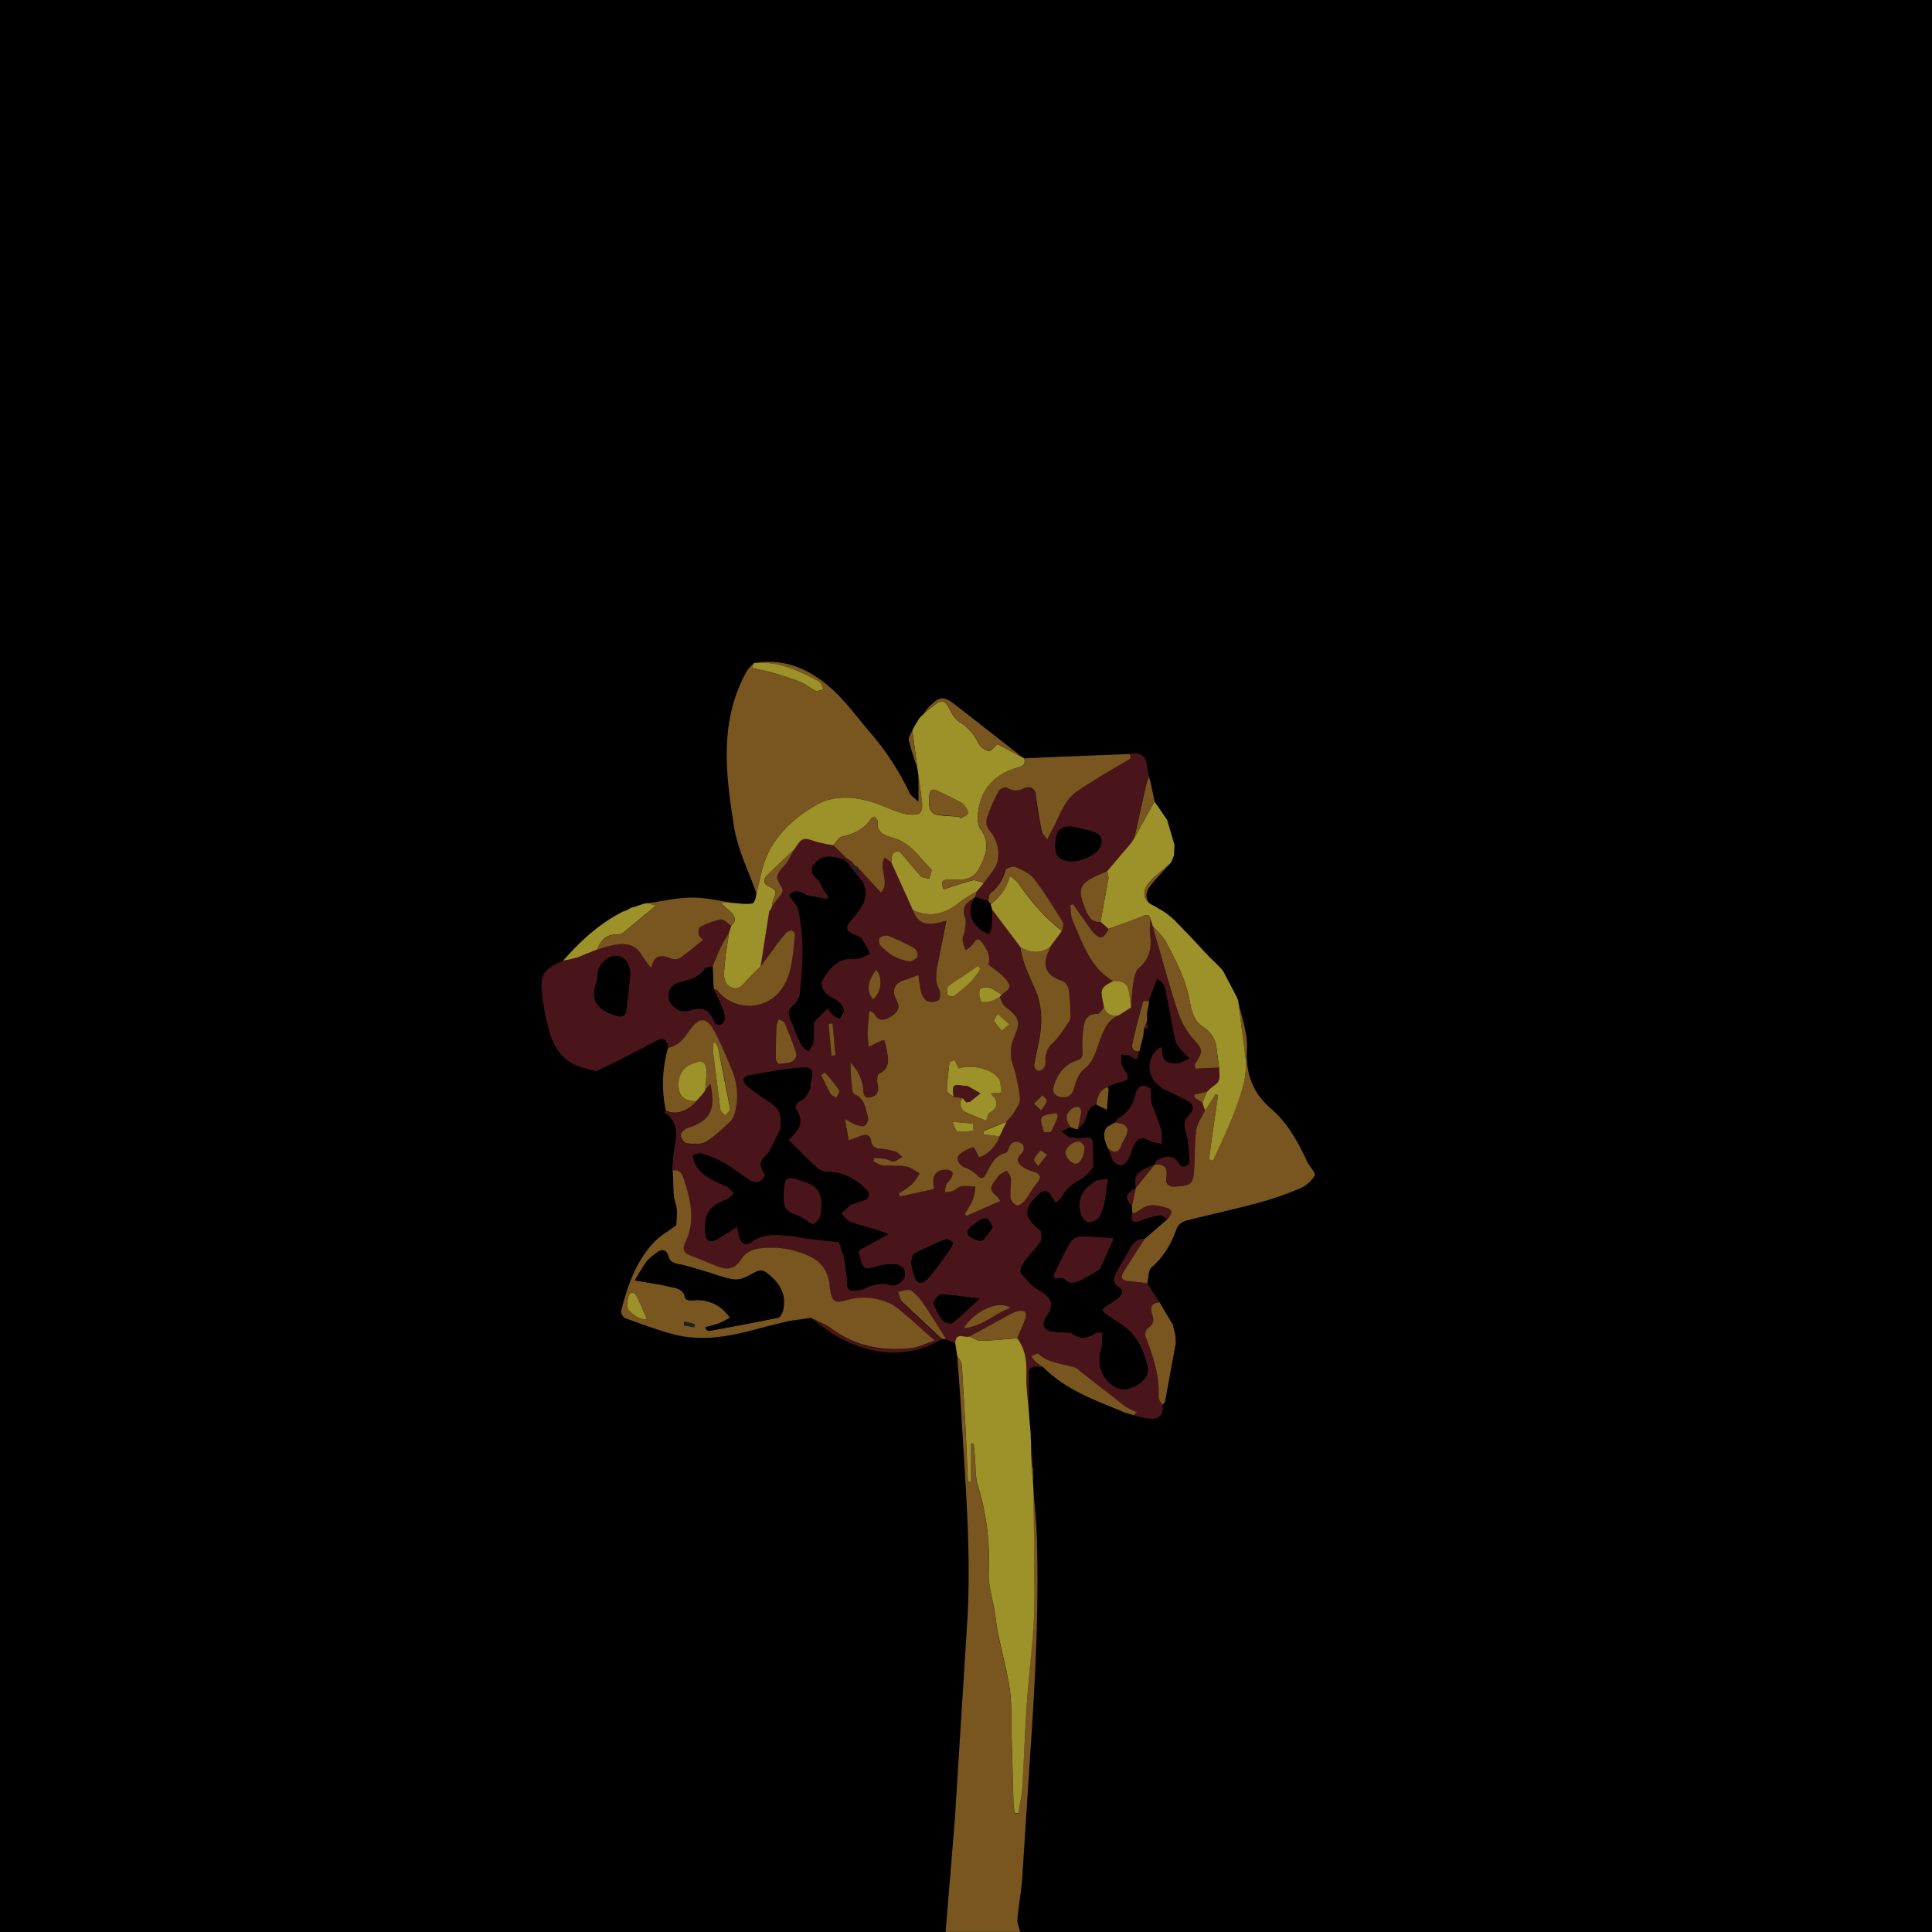 <svg xmlns="http://www.w3.org/2000/svg" viewBox="0 0 720 720" xmlns:v="https://vecta.io/nano"><style><![CDATA[.E{fill:#795520}.F{fill:#4a151a}.G{fill:#9d912a}.H{fill:#202328}]]></style><path d="M0 0h720v720H0z"/><path d="M385.15 555.47c.44 6 1.09 11.95 1.27 17.93.79 26.85-.67 53.62-2.49 80.39l-3 46.37c-.36 5-1.33 10-1.75 15-.13 1.56.63 3.2 1 4.8H352.4l3.41-41.44 4.77-76.1c1.32-25.09-.88-50.11-2.3-75.14-.42-7.34-1-14.66-1.59-22 .61 1.18 1.66 2.32 1.74 3.53l1.4 23.88.88 19.64h1.14v-14.16h1l.44 4.65c.34 3.68.06 7.55 1.15 11a94.33 94.33 0 0 1 4 32.15c-.19 5.62 1.87 11 2.52 16.66 1 8.9 3.91 17.57 5.25 26.45.92 6.07.6 12.33.78 18.51l.68 24.51a34.2 34.2 0 0 0 .49 3.62h1.37c.49-3.23 1.24-6.45 1.44-9.7l1.63-30.35 2.66-32c.42-7.14.2-14.33.16-21.5l-.27-26.7z" class="E"/><path d="M454.3 397.84l-8.93.43c-.1-1.17-.21-1.46-.12-1.61 3.36-5.48 3.07-5.22-1.15-10.12a30.14 30.14 0 0 1-5.34-10c-2.71-8.1-4.91-16.37-7.29-24.57l-1.9-6.94-.81-2.68a31.74 31.74 0 0 0-.18 5.75c.72 5-.12 9.2-4.19 12.69-1.22 1.05-1.66 3.28-1.95 5.05-.53 3.19-.67 6.45-1 9.67l-4.6 2.89c-3.38 1.37-4.95 4.15-6.26 7.37-1.72 4.24-2.82 9.6-6 12.12s-3.55 5.23-4.59 8.34c-.93 2.79-3.57 3.17-6.09 2.18a3.06 3.06 0 0 1-1.53-2.53c1.17-5 3.84-9 8.86-10.68 2-.69 2.31-1.51 2.13-3.5a40.1 40.1 0 0 1 .33-8.26c.35-3 1.2-5.7 5.23-5.6.82 0 1.67-1.56 2.5-2.4l-.39-2c-1-4.87-.71-5.48 3.92-7.85-8.72-5-11.35-14.21-15.15-22.54-.78-1.7-.61-3.85-.87-5.79l1.08-.35 5.22 7.47A27.07 27.07 0 0 0 407 347c3 3.34 4.06 3.18 6.13-.78l-3-2.61c-3.64.35-4.66-2.33-5.75-4.93-3-7.21-2.13-9.46 5-12.56l3.15-1.39 8.84-10.38.91-1.36.36-.62 4.26-19.18c.3-1.33.8-2.62 1.21-3.93l-.28-1.62c0-.2-.07-.4-.1-.6s-.07-.4-.1-.6c-.58-4.94-2.35-6.37-6.74-5.41.6 1.85.39 1.7-1.9 3-6 3.48-11.91 7-17.64 10.86-5.07 3.39-6.55 9.36-9.35 14.35-.55 1-1 2-1.85 3.64-.93-1.34-1.79-2.06-2-2.91-.87-4.58-1.69-9.17-2.26-13.79-.27-2.19-2-3.49-4.56-2.31a5.92 5.92 0 0 1-6.15-.28c-.62-.37-2.69.4-3.09 1.17a67.88 67.88 0 0 0-4.5 10.36 5.41 5.41 0 0 0 1 4.39 13.15 13.15 0 0 1 3.07 11.35c-.61 3-3.33 5.48-5.11 8.2l-2.76 3.23-.46 2 4.71 1.39c.29-1 .28-2.31.94-2.86a15.38 15.38 0 0 0 5.57-8.7c.14-.62 2.78-1.39 3.77-1 2.48 1.08 5.31 2.33 6.87 4.37 3.95 5.15 7.34 10.73 10.78 16.25.44.7-.19 2.07-.33 3.13l-4.43 6a7.43 7.43 0 0 1-.39 1.32c-2.78 5.69-1.11 9.3 4.91 11.32a4.56 4.56 0 0 1 2.42 3.11 78.15 78.15 0 0 1 .63 9.32 4.74 4.74 0 0 1-.46 2.68c-1.9 2.78-3.69 5.74-6.1 8a8.19 8.19 0 0 0-2.72 6.39 5.11 5.11 0 0 1-.44 2.69 3.13 3.13 0 0 1-2.37 1.35 2.6 2.6 0 0 1-1.41-2.16c.77-4.82 2.26-9.58 2.55-14.41a29.15 29.15 0 0 0-1.5-12.21c-2.3-5.76-5.43-11.17-6.19-17.47l-10.54-14c0 2.18.09 4.36-.08 6.53a10.3 10.3 0 0 1-1 2.74 15.84 15.84 0 0 1-2.61-1.29c-4.29-3.13-5.4-7.13-3-12-2.94 1.55-4.71 3.47-3.28 7.2.52 1.36.06 3.15-.13 4.72-.16 1.25-.86 2.48-.81 3.69a14.06 14.06 0 0 0 1.18 3.64 11.2 11.2 0 0 0 2.65-2.17c1.55-2.39 2.23-2.48 4 .14s2.68 5.17 1.7 7.37c2.34 1.89 4.49 3.24 6.14 5.05 2.69 3 2.43 3.78-1 6.16l-.88.85c.66 1.22 1 2.8 2 3.58 5.36 4.2 6 5.6 3.39 11.63a13.8 13.8 0 0 0-.38 10.3 63.18 63.18 0 0 1 2.58 12.39c.17 1.62-1.2 3.5-2.12 5.11a25.93 25.93 0 0 1-2.82 3.43h0l-2.67 5.5c-.8 3.4-5 7.52-7.66 7.8-.75-1.36-1.77-3.75-2.07-3.66a12.92 12.92 0 0 0-5.09 2.61c-1.69 1.57-.36 4.08 2.06 5a12.61 12.61 0 0 1 4.41 2.78c1.39 1.41 2.26 1.43 3.19-.23 1.84-3.31 3.19-7 7.5-8.09.54-.14.89-1.27 1.22-2 1.18-2.65 3.12-2.55 5.06-1.16a2.74 2.74 0 0 1 .18 2.68c-2.74 3-2.77 3.91.64 6.2a15.56 15.56 0 0 0 3.47 1.4c2.33.82 2.88 1.92 1.11 4.05s-2.85 4.43-4.48 6.5c-.73.93-2.16 2.12-3 1.94a4 4 0 0 1-2.39-2.8c-.29-2.38.21-4.85.07-7.26-.06-1-.94-1.94-1.45-2.9a14.45 14.45 0 0 0-2.8 1.58 22.79 22.79 0 0 0-1.85 2.5c-1.57 1.82-1.72 3.38.4 5a10.21 10.21 0 0 1 1.78 2.25l-12.53 5.49-.8-.61a42.27 42.27 0 0 0 3.07-5.27 25.12 25.12 0 0 0 1-4.95 25.38 25.38 0 0 0-5.21-.19c-1.17.17-2.15 1.33-3.32 1.79a12.19 12.19 0 0 1-2.87.39 10.71 10.71 0 0 1 .52-2.76c.43-.92 1.35-1.6 1.85-2.49.35-.64.69-1.66.41-2.15a2.76 2.76 0 0 0-2.05-.91c-3.77-.18-5.56 2-4.94 5.88a6.85 6.85 0 0 1 0 1.36l-12.44 2.68-.59-1a42.68 42.68 0 0 0 4.95-3.49 24.18 24.18 0 0 0 2.9-4.08c-1.72-.9-3.34-2.29-5.16-2.6-2.81-.49-5.76-.1-8.63-.38-1.19-.11-2.31-1-3.46-1.48l.33-1.32c1.46.15 2.94.22 4.38.48 1 .17 2 1 2.92.82 1.12-.2 2.11-1.1 3.16-1.7-.89-.69-1.69-1.69-2.7-2a23.75 23.75 0 0 0-5.43-1c-2-.15-3.2-.81-3.53-3s-1.81-2.48-3.66-1.83l-4.66 1.66-1.4-7.95a31.09 31.09 0 0 0 4 2.12c1.07.37 2.57.88 3.3.42a3.62 3.62 0 0 0 1.33-3.14c-1-3.08-1.08-6.78-4.77-8.39a2 2 0 0 1-1-1.29 73.65 73.65 0 0 1-.81-10.68 16.09 16.09 0 0 1 4.66 9.19c.24 1.68-.16 4.28 2.78 3.71 2.66-.51 3.27-2.44 2.65-5.07-.28-1.16-.13-3.33.52-3.65 4.42-2.19 3.49-5.76 2.83-9.32-.2-1.09-.53-2.15-.79-3.16a4 4 0 0 0-1.05.08l-4.77 2.3a36.93 36.93 0 0 1-.47-4.89c.08-2.7.41-5.4.68-8.59 1 .58 1.51.71 1.68 1 1.64 3.08 3.85 2.8 6.36 1.21s3.67-3.21 2-6.29c-2-3.76-.45-6.47 3.78-7.53a43.45 43.45 0 0 0 4.48-1.74 49.47 49.47 0 0 0 1 6.51c.37 1.26 1.25 2.84 2.32 3.29a4.67 4.67 0 0 0 4.16-.39c.73-.64.77-2.91.21-4-1.81-3.41-1-6.75-.35-10.13l3.08-15.42c-4.68 1.14-10 3-12.44-4l-8.16-18h0l-.54-.38-.58-.41-.62-.43-.7-.49c-2.38 4.36 2.21 9.41-1.41 13l-8.7-9.44h0v1.65 1.65l.53.71c2.58 2.25 3.34 6.3 1.45 10.05a32.24 32.24 0 0 1-4.24 5.83c-2.41 2.89-2.15 4.14 1.27 5.55.95.39 2.15.73 2.67 1.48a52.77 52.77 0 0 1 3 5.56c-1.81.65-3.66 2-5.41 1.82-6.62-.5-9.91 3.64-12.56 8.56-.48.89.32 3 1.2 4 1.41 1.46 3.48 2.25 5.07 3.58a5.16 5.16 0 0 1 1.94 3c.07 1-.95 2.13-1.49 3.2a15.82 15.82 0 0 1-2.74-1.53 11.73 11.73 0 0 1-1.73-2.36l-5.13 5.08c-.09 2.65 0 5.33-.35 7.95-.13 1.06-1.14 2-1.75 3-.94-.82-2.26-1.47-2.76-2.5-1.44-3-2.43-6.2-3.85-9.21-1-2.2-1-3.69 1.06-5.4a7.6 7.6 0 0 0 2.44-4.66l.21-2.26.27-3.22.13-1.82.16-2.47v-.08a76 76 0 0 0-1.65-22.11c-.06-.09-.13-.18-.19-.28-.26-.36-.56-.75-.88-1.16-.1-.14-.21-.27-.32-.41l-.93-1.24a3.42 3.42 0 0 1-.69-1.28.15.15 0 0 1 0-.1c1.85-2.22 4.22-1.24 6.35.08l1.49.36 6.12 1 .51-.87-2-2.87-1.25-2.52-2.31-2.67c-.17-.29-.35-.58-.53-.87v-1-1c2.95-4.22 5-4.72 11.8-2.86l1.13-.36-5.12-5a55.49 55.49 0 0 1-6.33-1.31c-5.17-1.66-5.14-1.74-8.24 2.83-1.2 2-2.1 4.28-3.64 6-3.3 3.59-3.52 4.35-1 8.33a2.36 2.36 0 0 1 0 2.09c-1.11 1.72-2.43 3.31-3.67 4.95-.07.22-.13.45-.2.68l-.8 1.15-3.21 20.47 4.24-5.64a59.35 59.35 0 0 1 5.2-6.73c1.73-1.72 3.57-.89 3.28 1.53-.81 6.82-.88 14-5.26 19.8-5.77 7.71-17.57 7.69-23.56.13-.29-.37-.94-.44-1.42-.64.87 1.78 1.86 3.52 2.56 5.37s1.86 4 1.55 5.85c-.45 2.62-3 2.94-4 .47-2-4.88-5-5-9.34-3.6-3.73 1.18-7.91-2.44-7.49-6.37a5.75 5.75 0 0 1 3.37-4c3.81-1 7.62-1.61 10.15-5.19.48-.67 1.88-.69 2.86-1 1.06-2.5 2-5 3.21-7.48.81-1.7 1.9-3.27 2.86-4.89l.87-2.73c-1.3-.85-2.74-2.56-3.89-2.38a27.85 27.85 0 0 0-7.73 2.81c-.53.26-.71 2-.44 2.92s1.28 1.48 1.62 1.83c-2.86 2.29-5.53 4.56-8.36 6.59a3.93 3.93 0 0 1-3.16.57c-3.51-1.42-6.63-2.22-7.89 3.37a48.91 48.91 0 0 1-3.29-4.46c-2.56-4.59-6.6-5-11.1-4-1.91.4-3.77 1-5.65 1.58-2.41 1-4.78 2.1-7.24 2.94a50.44 50.44 0 0 1-5.5 1.26c-7.35 3.3-8.53 4.85-7.78 12.58a86.56 86.56 0 0 0 2.74 13.85c1.51 5.67 4.67 10.32 10.29 12.69a53.46 53.46 0 0 0 7.31 2c2.46-1.16 5-2.25 7.38-3.48l14.6-7.6c2.81-1.46 4-.8 4.57 2.48 3.62-.65 5.66-3.18 7.64-6 4.1-5.9 6.83-5.71 10.12.78 2.29 4.52 4.22 9.23 6.19 13.9a24.73 24.73 0 0 1 .91 15.64 6.86 6.86 0 0 1-1.8 3.27c-2.89 2.65-5.71 5.53-9.06 7.46-1.89 1.1-4.8.8-7.18.51-.86-.11-2.16-2.06-2.07-3.06s1.54-2.31 2.65-2.65c7.67-2.4 10.06-6.18 8.73-14.29-.09-.56-.22-1.11-.43-2.13l-1.8 2.24-.12.28c0 .09-.08.18-.13.27-.18.25-.37.5-.56.74h0l-.58.78-2.08 2.13c-2.91 3.8-8 5.35-11.29 3.47-.18.22-.36.45-.53.68 5.29 3.31 4.79 8.16 3.77 13.32a75.74 75.74 0 0 0-.74 8.4c2.1-.41 3.31.59 3.95 2.48 2.73 8.08 4.84 16.18.75 24.47-1.09 2.21-.51 3.75 1.85 4.66l10.29 4.12c3.8 1.46 6.3.91 8.5-2.31 1.94-2.85 3.8-4 7.72-4.47a33.32 33.32 0 0 1 16.48 2.36c5.39 2 8.51 5.75 9 11.56 0 .58.16 1.15.25 1.72.68 4.2 1.7 5 5.81 3.8a22.84 22.84 0 0 1 16.26 1.07c2.42 1.13 4.49 3.09 6.59 4.84 2.52 2.08 4.9 4.34 7.34 6.52.65.58 1.33 1.14 2.95 2.51-3.46 1.16-6 2.53-8.72 2.83-10.81 1.22-20.92-.69-29.9-7.34-2.26-1.67-5-2.65-7.54-3.94 3.9 2.67 7.55 5.85 11.74 7.92 12.24 6.07 24.68 7.14 37 0l-14.83-13.88c-.88-.86-1-2.45-1.54-3.7 1.69-.2 3.88-1.14 5-.42a20 20 0 0 1 4.95 5.58c2.78 4.06 5.33 8.28 8 12.43l3.53 1.47c.2-4.3 3.49-1.73 5.32-2.4l15.12-8.27a13.28 13.28 0 0 1 3.53-1.3c.69-.14 1.9.05 2.14.49a3.45 3.45 0 0 1 0 2.51c-.91 2.44-2 4.81-3 7.21 3.23 4.18 3.57 9 3.43 14.07-.11 4.46.58 9 .92 13.43V514.4c-.05-5.18.35-5.56 5.36-4.79a32.67 32.67 0 0 1-3-2.11 10.31 10.31 0 0 1-1.42-2c.9-.31 2.29-1.15 2.63-.84 3.91 3.56 9.06 3.6 13.68 5.11a7.21 7.21 0 0 1 1.94 1.42l16.75 13.06a24 24 0 0 0 4.38 2.12l-1.26 1.12a38.73 38.73 0 0 0 6.31 1.26c3.33.13 5-2 4.39-5.08-.48-1-1.42-2-1.37-2.94.45-8.06-2.15-15.4-4.9-22.75a3.15 3.15 0 0 1 .88-2.89c2.13-1.29 2.39-2.85 1.68-5-.8-2.45-.54-4.44 2.69-4.61l-4.62-7.15h0l-1.87-.33-1.8-.22a107.61 107.61 0 0 0-3.61-.39c-2.42-.22-2.7-1.51-1.62-3.27 2.58-4.2 5.28-8.32 7.92-12.47-2.62-.07-4.27 1.24-5.46 3.51-1.56 3-3.34 5.81-5 8.73-1.22 2.19-1.9 4.29.92 5.92 2.09 1.21.9 2.73-.11 3.69a37.35 37.35 0 0 1-4.47 3.1c-.61.44-1.52 1-1.54 1.57s.8 1.26 1.39 1.71c3.4 2.56 7.53 4.51 10.08 7.72a29.75 29.75 0 0 1 5.21 11.74c.87 3.84-2.74 7.15-7.64 8.32-3.05.74-7.33-1.89-9-5.61a12.82 12.82 0 0 1-.58-9.44c.58-1.88.35-4 .48-6l-2.48.06h0c-3.13 2.35-6.24 2.56-9.34-.05a60.63 60.63 0 0 1-6.88-.38c-3.26-.52-4.09-2.8-2.24-5.48 3.14-4.51 2.16-7.14-2.65-9.88-2.66-1.51-4.86-4-6.82-6.46-.51-.64.33-2.86 1.11-3.95 1.93-2.68 4.37-5 6.23-7.73.65-.94.17-2.65.21-4a2.82 2.82 0 0 1-.29-.18c-6.31-4.92-6.44-8-.58-13.48 1.94-1.82 3.59-1.43 4.8 1.07a16.5 16.5 0 0 0 1.48 2.12 10.19 10.19 0 0 0 2.16-1.95 15.29 15.29 0 0 1 6.86-6.51c1.86-.85 3.19-2.87 4.76-4.37l.28-.77c-.08-2.76-.31-5.54-.18-8.29.09-1.9-.62-2.5-2.37-2.44a26 26 0 0 1-5.86-.07c-1.26-.26-2.33-1.46-3.49-2.25l3.4-1.49c-1.89-2.56-2.26-5 .67-7.05a3.1 3.1 0 0 1 2.43-.43c.45.16.87 1.36.78 2-.29 2.13-.82 4.23-1.26 6.35.91-1 2.18-1.92 2.66-3.13a8.55 8.55 0 0 0 .17-.46l.32-.93.48-1.38a7.17 7.17 0 0 1 .3-.69 5.41 5.41 0 0 1 .5-.88 2.64 2.64 0 0 1 .21-.29l.21-.25a2.13 2.13 0 0 1 .3-.3 2.1 2.1 0 0 1 .27-.24 4.22 4.22 0 0 1 .83-.49l.18-.08a4.7 4.7 0 0 1 .45-.17h0c0-.37.08-.72.13-1.07 0-.18.06-.35.1-.52a8 8 0 0 1 .26-1 3.75 3.75 0 0 1 .17-.47 6.05 6.05 0 0 1 1-1.76c.08-.1.17-.19.26-.29a3.13 3.13 0 0 1 .26-.25 1.86 1.86 0 0 1 .27-.22 4.72 4.72 0 0 1 .71-.5c.15-.09.32-.18.49-.26a6.74 6.74 0 0 1 .54-.23 38.81 38.81 0 0 1 5.11-1.8c2.39-.51 3.27-1.43 1.85-3.74a13.71 13.71 0 0 1-1.66-3.37 12.34 12.34 0 0 1 0-3.16c1 .19 2.22.1 3.06.61 1.27.77 2 1.18 2.49 1.05l.12-.05c.29-.15.46-.57.59-1.3.08-.43.14-1 .21-1.64h0c-2.13.32-2.89-1.11-2.54-2.7 1.14-5.28 2.53-10.51 4-15.72.08-.29 1.49-.22 2.28-.31l3-8.05c3.12 1.57 3.17 4.38 3.68 6.86 1.1 5.42 1.95 10.89 3.19 16.28.32 1.4 1.59 2.63 2.57 3.82a28.2 28.2 0 0 0 2.62 2.5l-3.74 1.84a1.56 1.56 0 0 1-.68 0h-.67c-.44 0-.88 0-1.29-.06a6.52 6.52 0 0 1-.79-.12 2.6 2.6 0 0 1-.4-.1l-.27-.09a2.91 2.91 0 0 1-.75-.37l-.22-.16-.21-.19-.16-.18a3.13 3.13 0 0 1-.29-.42 1.36 1.36 0 0 1-.13-.24 4.46 4.46 0 0 1-.34-1.18 4.31 4.31 0 0 1-.07-.65l-.33-2.38c-5.26 2.53-6.16 10.32-1.61 14l2.08 1.71h0l2.17 1 2.17 1.05c1.45.7 2.89 1.41 4.31 2.18 2.82 1.54 3.26 3.19 1 5.46s-1.83 4.39-1 7.16c.93 3.12 1 6.52 1.17 9.82a2 2 0 0 1-3.67 1.29c-2.57-4.1-5.67-2.9-8.9-1.11l-.32 1.32c3.37-.23 5 1 4.39 4.67-.4 2.57.74 3.79 3.61 3.54 5.83-.51 6.38-.86 6.78-6.87.31-4.71.07-9.49.74-14.14a12.13 12.13 0 0 1 1.34-3.73c.62-1.21 1.34-2.41 1.91-3.63l-1-3-3-1.94v-1l4.65-1.06 1.26-1.26h0l1.48-1.12c2.79-1.63 1.85-4.25 1.84-6.62zm-56.59-77c-3.69-.91-4.49-2-4.41-6.25.11-5.65 2.61-7.51 8.26-6.1a41.74 41.74 0 0 1 6.32 1.71c2.89 1.22 3.4 3.6 1.64 6.2-1.93 2.87-8.37 5.29-11.81 4.45zm-69.95 28.8a3.66 3.66 0 0 1 3-.91 80.73 80.73 0 0 1 9.93 4.64 3.48 3.48 0 0 1 1.27 3.13c-.41.95-2 1.42-2.53 1.77-5.23-.47-8.51-2.95-11.43-6a2.8 2.8 0 0 1-.24-2.62zm-1.23 11.83c2.58 2.92 2 8.37-1.2 11-2.51-3.07-2.13-6.63 1.2-10.99zm-91.73 2.23c-.44 4.13-.76 8.27-1.37 12.37-.45 3-1.78 3.17-4.63 2.18-6.16-2.13-9-5.59-6.47-12.21.44-1.14.15-2.54.43-3.78.78-3.47 4.2-6.32 7.09-6 3.22.31 5.27 3.28 4.95 7.45zm75.46 17.7l1.11 11.86-1.5.15q-.54-5.93-1.09-11.86zm-2.84 18.29a82.54 82.54 0 0 1 5.33 6.53c.35.51-.61 1.91-1 2.9-.73-.48-1.76-.79-2.15-1.47-1.31-2.27-2.4-4.66-3.57-7zm-18.05-17.48a8.33 8.33 0 0 1 .93-2.39c.73.46 1.84.74 2.11 1.39 1.62 3.81 3.16 7.67 4.41 11.62.23.71-.77 2.34-1.6 2.75-1.28.64-2.9.6-5 1-.27-.47-1.05-1.2-1.05-1.93-.07-4.17.03-8.3.2-12.43zm42.47 96.66c-3.66-1.12-6.73.09-10 1.43-1.63.66-4.27 1.06-5.36.2s-.66-3.45-.9-5.28l-1.09-7.07-.79-2.36-.8-2.37a10.55 10.55 0 0 0-.35-.56l-11.38-1.25c-2.09-.27-4.16-.72-6.23-1.08-5.14-.25-10.27-1.26-14.95 2.38-1.94 1.51-4 .54-4.52-2.25-.18-1-.42-1.94-.76-3.51l-6.4 4.1c-3.84 2.34-5.41 1.43-5.55-3.13-.18-5.91 1.93-8.74 7.78-11 1.18-.44 2.08-1.62 3.11-2.46-1-.86-1.78-2-2.9-2.53-4.55-2-9.23-3.79-11.69-8.57a15.3 15.3 0 0 1-.87-3.05c1.08-.24 2.3-.93 3.2-.65a41.67 41.67 0 0 1 8 3.28c3.3 1.88 6.31 4.27 9.52 6.32 2.32 1.49 4.56 1.82 6.09-1.16 0-.22 0-.44.07-.66-2.33-3.8-2.15-4.78 1.47-8.19l4.3-8.6.18-3.77c-.14-3.1-1.88-5-4.44-6.56a82.85 82.85 0 0 1-8.13-5.86c-1.9-1.52-1.65-3.46.49-3.84 6.32-1.12 12.65-2.33 19-2.93 4.74-.44 5.33.65 4.28 5.19-.26 1.13-.11 2.42-.62 3.39-.72 1.36-1.64 2.95-2.9 3.62-1.74.94-2.92 2-1.8 3.69 3 4.54.68 7.56-2.57 10.46a3.31 3.31 0 0 0-.65.8c-.1.19-.07.45.54.08 3.42 3.4 6.76 6.89 10.33 10.14a6.52 6.52 0 0 0 3.94 1.45c6.28.17 11.2 2.95 15.19 7.54.36.41-.13 2.34-.69 2.61a43.11 43.11 0 0 1-5.87 2l-3.63 3.27c1.08 1.08 2 2.63 3.27 3.14 3.28 1.28 6.74 2.06 10.11 3.09 1.14.34 2.25.81 4.18 1.52l-11.17 6.22.56 2.36c1.08 4.55 1.82 4.85 6.2 3.53a19.23 19.23 0 0 1 6.77-.82c2.09.16 4.1 1.29 3.83 4-.24 2.3-3.08 4.42-5.4 3.71zm29.81-21.46a27.07 27.07 0 0 1 3.53-2.73c.79-.45 2.13-.82 2.76-.45.82.49 1.18 1.75 2 3.16-1.36 1.75-2.38 3.79-4 4.88-.81.53-2.94-.47-4.2-1.23-1.59-.94-1.63-2.38-.09-3.62zm-21.17 17.19c-.39-1.31-.62-2.68-1-4.35.41-.95.59-2.67 1.44-3.12a114.34 114.34 0 0 1 11.41-5.25c.66-.26 2 .4 2.6 1.05.31.35-.22 1.73-.71 2.41a132.54 132.54 0 0 1-8.08 10.73c-2.76 3.12-4.46 2.55-5.66-1.47zM355 493c-.63.5-2.95 0-3.56-.78a20 20 0 0 1-3.43-6.32c-.26-.83 1-2.47 1.94-3.23.64-.52 2-.29 3-.18 3.58.37 7.15.84 12.1 1.44-3.51 3.25-6.63 6.33-10.05 9.07zm4.05 2c4.26-6.65 13.32-10.67 17.49-7.55-5.99 2.07-10.22 6.94-17.47 7.55zm29.43-86.81c.58.72 1.74 1.55 1.63 2.14-.22 1.09-1.17 2-2.11 3.51l-2.66-2.47zm-1.6 26.48c-.56-.87-1.77-1.95-1.56-2.57a9.39 9.39 0 0 1 2.52-3.26 15.16 15.16 0 0 1 2.32 1.54zm4.85-12.95c-.26.44-2.67.32-2.74.07-.52-1.79-1.52-4.25-.74-5.37s3.44-1.1 5.27-1.56l.72 1.05a44.25 44.25 0 0 1-2.49 5.77zm10.52 3.79c.93.18 1.63 1.5 2 1.82-.18 4.31-2 7-4.05 6.3a5.53 5.53 0 0 1-3.05-3.69c-.44-2.11 2.92-4.89 5.12-4.47z" class="F"/><path d="M281.91 333c-2.86-8.27-7-16.34-8.34-24.86-3.14-19.63-5.67-39.55 4.82-58.18a16.11 16.11 0 0 1 2.39-2.66l-.4 1.69c2.84.65 5.59 1.15 8.25 1.94 3.46 1 6.91 2.13 10.24 3.48 1.78.72 3.24 2.23 5 3 .8.34 2-.27 3-.45a11.1 11.1 0 0 0-1.22-2.52 6.47 6.47 0 0 0-2-1.27c-7-3.74-14.19-6.76-22.39-6.07 11.33-1.94 20.79 2.43 28.79 9.68 5.49 5 9.85 11.2 14.77 16.82a100 100 0 0 1 14.18 22c.48 1 1.64 1.6 3.29 3.14V289l1.25 9.2c.53 4.77-.44 5.78-5.2 5.25a18.79 18.79 0 0 1-4.34-1.15c-3.25-1.18-6.4-2.71-9.71-3.63-6.85-1.91-14-2.26-20.21 1.35-9.65 5.62-17.4 13.22-20.23 24.64l-1.94 8.34z" class="E"/><path d="M281.91 333l1.95-8.32c2.83-11.42 10.58-19 20.23-24.64 6.21-3.61 13.36-3.26 20.21-1.35 3.31.92 6.46 2.45 9.71 3.63a18.79 18.79 0 0 0 4.32 1.16c4.76.53 5.73-.48 5.2-5.25-.34-3.08-.83-6.14-1.25-9.2l-.41-2.67-.41-3.3q-.72-5.43-1.45-10.88l.8-1.57 1.8-2.95.51-.55h.16v-.17l.54-.5h.18v-.17l.52-.55c1.43-1.13 2.81-2.32 4.3-3.37 2.29-1.62 3.67-.94 4.81 1.48.93 2 2.23 4.17 4 5.28a18.13 18.13 0 0 1 7 7.87 6 6 0 0 0 3.77 2.89c.89.18 2.16-1.57 3.38-2.55l9.44 5.06a1.05 1.05 0 0 1 .49.28c.76 2.72-1.29 3-3.06 3.58-8.49 2.64-13.36 8.34-14.21 17.2-.18 1.85 0 4.23 1 5.61 3.94 5.31 1.82 10.12-.73 14.9-2.23 4.19-6.36 4-10.34 3.87-3.34-.13-3.87.67-2.7 3.63 3.61-1.16 7.14-2.49 10.78-3.35 1.25-.29 2.79.62 4.2 1l-2.76 3.23a53.39 53.39 0 0 0-6.3 4c-5.26 4.36-10.9 5.74-17.32 2.95l-8.16-18c.21-1.13.16-2.43.73-3.33.34-.53 2.16-.89 2.46-.55 2.7 2.93 5.12 6.12 7.83 9.05.64.69 2 .69 3.1 1 .3-1.19 1.25-3 .8-3.47-4.26-4.3-7.73-9.8-13.88-11.61-3.58-1.05-6.51-1.86-6.11-6.41 0-.48-.68-1-1.11-1.63-.59.33-1.14.44-1.35.78-2.53 4-6.37 5.7-10.83 6.71-1.24.27-2.13 2.08-3.18 3.18a55.49 55.49 0 0 1-6.33-1.31c-5.17-1.66-5.14-1.74-8.24 2.83l-9.87 9.44c-2 1.89-1.62 3.53.74 4.54s2.55 2.26 1.5 4.32a12.4 12.4 0 0 0-.7 3c-.07.22-.13.45-.2.68l-.8 1.15-3.21 20.47-4.15 4.12c-1.91 1.86-3.4 5.13-6.7 3.78s-2.84-4.82-2.63-7.63c.32-4.23 1.08-8.43 1.65-12.64l.87-2.73c2.11-1.87 1.46-3.62-.29-5.26-1.08-1-2.23-2-3.35-3l.44-.57 4.41.35 3.29.3h2.34l1.22-.2a.28.28 0 0 0 .32-.34.89.89 0 0 1 .28-.45c.13-.35.27-.7.4-1l.35-1.85zm75.65-28.63c.09.22.17.44.25.66 1-.59 2.45-1 2.87-1.84.31-.64-.58-2-1.2-2.89a6.18 6.18 0 0 0-2.19-1.67c-2.63-1.37-5.32-2.62-8-3.95-1.73-.87-2.75-.23-2.91 1.54a15.31 15.31 0 0 0 .13 5.15 3.78 3.78 0 0 0 2.45 2.29c2.84.46 5.74.49 8.6.69zM356 500.49c.2-4.3 3.49-1.73 5.32-2.4 1.44.56 2.89 1.61 4.31 1.58 4.49-.1 9-.6 13.45-.94 3.23 4.18 3.57 9 3.43 14.07-.11 4.46.58 9 .92 13.43l.69 8.4q.19 6.21.41 12.44.25 3 .49 6l.14 2.35.29 26.68c0 7.17.26 14.36-.16 21.5-.64 10.69-1.92 21.33-2.66 32-.7 10.1-1 20.24-1.63 30.35-.2 3.25-.95 6.47-1.44 9.7h-1.37a34.2 34.2 0 0 1-.49-3.62l-.68-24.51c-.18-6.18.14-12.44-.78-18.51-1.34-8.88-4.22-17.55-5.25-26.45-.65-5.61-2.71-11-2.52-16.66a94.33 94.33 0 0 0-4-32.15c-1.09-3.44-.81-7.31-1.15-11l-.44-4.65h-1v14.17h-1.14l-.88-19.64-1.4-23.88c-.08-1.21-1.13-2.35-1.74-3.53a139.75 139.75 0 0 1-.72-4.73z" class="G"/><path d="M250.62 436.23c2.1-.41 3.31.59 3.95 2.48 2.73 8.08 4.84 16.18.75 24.47-1.09 2.21-.51 3.75 1.85 4.66l10.29 4.12c3.8 1.46 6.3.91 8.5-2.31 1.94-2.85 3.8-4 7.72-4.47a33.32 33.32 0 0 1 16.48 2.36c5.39 2 8.51 5.75 9 11.56 0 .58.16 1.15.25 1.72.68 4.2 1.7 5 5.81 3.8a22.84 22.84 0 0 1 16.26 1.07c2.42 1.13 4.49 3.09 6.59 4.84 2.52 2.08 4.9 4.34 7.34 6.52.65.58 1.33 1.14 2.95 2.51-3.46 1.16-6 2.53-8.72 2.83-10.81 1.22-20.92-.69-29.91-7.34-2.25-1.67-5-2.65-7.53-3.94l-8.27 1.2-8.56 2.1c-11.26 3.11-22.61 5.94-34.32 2.86-6.1-1.61-12.05-3.86-18-6a3.15 3.15 0 0 1-1.6-2.58c2.32-9.33 5.46-18.38 12.13-25.59 2.38-2.57 5.62-4.35 8.46-6.48l.28-4.71-.18-1.89-.94-3.7-.18-2q-.12-3.63-.25-7.26zm12.43 58.3l.13.88c.37.21.78.64 1.1.58l25.74-4.94c.86-.18 1.72-2.07 1.94-3.29 1.1-5.84-1.78-10-6.15-13.36-1.83-1.42-3.46-.85-5.39.26s-4.48 2.39-6.61 2.16c-3.57-.37-7-1.87-10.53-2.88s-6.74-2.15-10.2-2.79c-2-.38-3.42-.88-4-3-.78-2.67-2.46-2.78-4.45-1.17a19.64 19.64 0 0 0-3.64 3.18c-1.62 2.19-2.9 4.62-4.38 7 4.84.84 8.72 1.33 12.5 2.25 2.51.61 5.67.63 6.28 4.34.07.44 1.57 1 2.34.9a14.56 14.56 0 0 1 11.37 3.08 28.41 28.41 0 0 1 3 3.28 34.5 34.5 0 0 1-4 2.14 48.91 48.91 0 0 1-5.05 1.38zm-21.93-2.78c-1.4-3.18-2.5-6.06-3.92-8.76-.84-1.57-2.43-1.82-3 .17-.45 1.63-.8 4.15.07 5.09 1.73 1.81 3.97 3.57 6.85 3.5zm14 .74l-.33 1.4 3.88.74c.09-.38.17-.76.25-1.14zM490 438a12 12 0 0 1-5.23 4.75 119.61 119.61 0 0 1-15.6 5.46c-9 2.43-18.16 4.38-27.2 6.72a5.42 5.42 0 0 0-3.38 2.72c-2 5.66-4.77 10.63-9.43 14.65-1.29 1.12-1.11 3.93-1.6 6h0l-1.86-.3-1.8-.22a107.61 107.61 0 0 0-3.61-.39c-2.42-.22-2.7-1.51-1.62-3.27 2.58-4.2 5.28-8.32 7.92-12.47l8.48-7.36c1.06-1.37 2.58-3.23 0-4-3.28-1-6.86-2.08-10.1.63a13 13 0 0 1-3 1.45c0-1-.1-1.94-.16-2.91q.75-3.42 1.48-6.84h0l7-8.62h0c3.37-.23 5 1 4.39 4.67-.4 2.57.74 3.79 3.61 3.54 5.83-.51 6.38-.86 6.78-6.87.31-4.71.07-9.49.74-14.14a12.13 12.13 0 0 1 1.34-3.73c.63-1.21 1.35-2.41 1.92-3.63l3.9-6.06.95.28-3.42 24 1.63.46c2.84-6.49 6-12.86 8.43-19.5 2.24-6.14 4.44-12.43 3.56-19.22q-1.35-10.44-2.71-20.89c1.19 5.94 3.6 11.95 3.29 17.81-.5 9.3 2 16.45 9.05 22.52 5.84 5 9.64 11.71 12.91 18.64.25.53.47 1.06.75 1.56.91 1.56 2.97 3.77 2.59 4.56z" class="E"/><path d="M461.42 372.93q1.36 10.44 2.71 20.89c.88 6.79-1.32 13.08-3.56 19.22-2.42 6.64-5.59 13-8.43 19.5l-1.63-.46 3.42-24-.95-.28-3.9 6.06-1-3 1.73-4 1.26-1.26 1.48-1.13c2.71-1.65 1.77-4.27 1.76-6.64l-.92-6.86a10.44 10.44 0 0 0-5-8.24c-3.44-2.16-4.35-5.91-5-9.55-1.46-8-5.08-15.06-8.84-22.06-1.21-2.26-3.29-4.07-5-6.08l-.81-2.68c-.65-2-1.77-1.34-3.19-.77-4.1 1.64-8.27 3.07-12.42 4.58l-3-2.61 2.95-16.23a8 8 0 0 0-.5-2.65l8.84-10.38.91-1.36.36-.62q2.75-4.95 5.5-9.91l2.08-3.74.52.84v.17l.16.06.56.77 3.24 4.75a1.33 1.33 0 0 1 .29.55l2.64 9-.18 4-.91 2.32-.75.92c-2.4 2.11-5 4-7.17 6.36-2.86 3-2.86 6.15-.42 8.13l.7.46 2 1.07.67.43 1.91 1.13.78.49h0c.45.35.9.7 1.36 1a.42.42 0 0 0 .44.4l1 .89.57.47.2.21 6.48 6.75a.94.94 0 0 1 .39.4l6.13 6.6 1.47 1.36 2.78 2.8.74.94 5.23 10z" class="G"/><path d="M366.65 329.05c-1.41-.35-2.95-1.26-4.2-1-3.64.86-7.17 2.19-10.78 3.35-1.17-3-.64-3.76 2.7-3.63 4 .17 8.11.32 10.34-3.87 2.55-4.78 4.67-9.59.73-14.9-1-1.38-1.19-3.76-1-5.61.85-8.86 5.72-14.56 14.21-17.2 1.77-.55 3.82-.86 3.06-3.58l12.36-.55L421 281c.6 1.85.39 1.7-1.9 3-6 3.48-11.91 7-17.64 10.86-5.07 3.39-6.55 9.36-9.35 14.35-.55 1-1 2-1.85 3.64-.93-1.34-1.79-2.06-2-2.91-.87-4.58-1.69-9.17-2.26-13.79-.27-2.19-2-3.49-4.56-2.31a5.92 5.92 0 0 1-6.15-.28c-.62-.37-2.69.4-3.09 1.17a67.88 67.88 0 0 0-4.5 10.36 5.41 5.41 0 0 0 1 4.39 13.15 13.15 0 0 1 3.07 11.35c-.62 2.98-3.34 5.5-5.12 8.22zm-92.94 7.51l-4.41-.35-.44.57 3.35 3c1.75 1.64 2.4 3.39.29 5.26-1.3-.85-2.74-2.56-3.89-2.38a27.85 27.85 0 0 0-7.73 2.81c-.53.26-.71 2-.44 2.92s1.28 1.48 1.62 1.83c-2.86 2.29-5.53 4.56-8.36 6.59a3.93 3.93 0 0 1-3.16.57c-3.51-1.42-6.63-2.22-7.89 3.37a48.91 48.91 0 0 1-3.29-4.46c-2.56-4.59-6.6-5-11.1-4-1.91.4-3.77 1-5.65 1.58 1.25-3.41 3.34-5.66 7.31-5.54a3.68 3.68 0 0 0 2.28-.65l12.17-10.07-3.11-1c5.51-.75 11-2.09 16.53-2.1 5.31-.07 10.61 1.29 15.92 2.05z" class="E"/><path d="M222.43 399.08l7.38-3.48 14.6-7.6c2.81-1.46 4-.8 4.57 2.48a47.84 47.84 0 0 0-.86 23.35l-.53.68c-9.9-2.68-17.77-8.66-25.16-15.43z"/><path d="M433.15 523.57c-.48-1-1.42-2-1.37-2.94.45-8.06-2.15-15.4-4.9-22.75a3.15 3.15 0 0 1 .88-2.89c2.13-1.29 2.39-2.85 1.68-5-.8-2.45-.54-4.44 2.69-4.61l.06.05q2.44 4.11 4.88 8.21l.95 4.1.17 2.78-4 21.78c-.06.47-.67.85-1.04 1.27zm-44.37-14.06a32.67 32.67 0 0 1-3-2.11 10.31 10.31 0 0 1-1.42-2c.9-.31 2.29-1.15 2.63-.84 3.91 3.56 9.06 3.6 13.68 5.11a7.21 7.21 0 0 1 1.94 1.42l16.75 13.06a24 24 0 0 0 4.38 2.12l-1.26 1.12-3.19-.9-2.31-1c-10.11-4.12-20.33-7.98-28.2-15.98z" class="E"/><path d="M241.26 336.55l3.11 1-12.17 10.07a3.68 3.68 0 0 1-2.28.65c-4-.12-6.06 2.13-7.31 5.54l-7.24 2.94a50.44 50.44 0 0 1-5.5 1.26c6.48-7.36 13.58-13.94 22.46-18.37l1-.28 1.69-1 .6-.16a.84.84 0 0 1 .43-.11l3.79-1.28z" class="G"/><path d="M381.21 282.36l-9.44-5.06c-1.22 1-2.49 2.73-3.38 2.55a6 6 0 0 1-3.77-2.89 18.13 18.13 0 0 0-7-7.87c-1.76-1.11-3.06-3.3-4-5.28-1.14-2.42-2.52-3.1-4.81-1.48-1.49 1.05-2.87 2.24-4.3 3.37a8.11 8.11 0 0 1 .91-1.41c5-5.24 6-5.26 11.71-.76l24.08 18.83zM351 499l-14.83-13.88c-.88-.86-1-2.45-1.54-3.7 1.69-.2 3.88-1.14 5-.42a20 20 0 0 1 4.95 5.58c2.78 4.06 5.33 8.28 8 12.43zm79.3-200.32l-2.08 3.74q-2.76 4.95-5.5 9.91l4.26-19.18c.3-1.33.8-2.62 1.21-3.93v.2l.62 2.27q.75 3.49 1.49 6.99zm-2.05 37.89c-2.44-2-2.44-5.11.42-8.13 2.19-2.32 4.77-4.25 7.17-6.36l-5.71 6.26c-2.01 2.38-4.21 4.82-1.88 8.23zM340 272.16q.72 5.44 1.45 10.88l.41 3.3c-1.09-3.49-2.36-6.93-3.16-10.49-.23-1.08.84-2.45 1.3-3.69z" class="E"/><path d="M437.07 493.64q-2.43-4.11-4.88-8.21 2.45 4.11 4.88 8.21z" class="F"/><path d="M461.09 372l-5.23-10zm-10.22-15.13l-6.13-6.6zm-13.19-42.01l-2.64-9zm6.67 35.01l-6.48-6.75z" class="E"/><path d="M285.37 494.41l8.56-2.1zm99.15 52.66q-.21-6.23-.41-12.44l.9 12.13zM250.78 437.09q.14 3.63.25 7.26-.12-3.63-.25-7.26z" class="F"/><path d="M434.75 305.27l-3.24-4.75zm-50.23 241.8l.49-.31v6.36q-.24-3.03-.49-6.05zM455.12 361l-2.78-2.8z" class="E"/><path d="M251.21 446.31l.94 3.7-.94-3.7z" class="F"/><path d="M342.61,267.64l-1.8,2.95Z" class="E"/><path d="M252.33 451.9l-.28 4.71.28-4.71z" class="F"/><path d="M239.88,336.82l-3.79,1.28Z" class="E"/><path d="M438.19 500.52l-.17-2.78.17 2.78z" class="F"/><path d="M436.59 321.16l.91-2.32-.91 2.32zM279.34 336.9H277zm148.57-49.3l-.2-1.2.2 1.2zm5.64 52.06l-1.91-1.13z" class="E"/><path d="M428.82 291.69l-.62-2.27.62 2.27z" class="F"/><path d="M431 338.1l-2-1.1z" class="E"/><path d="M417,525.47l2.31,1Z" class="F"/><path d="M233.37 339.35l-1 .28zm48.19-4.48l-.4 1 .4-1zm-.68 1.49a.28.28 0 0 1-.32.34v-.28zm-45.22 1.85l-.6.16a.51.51 0 0 1 .6-.16zm202.01 4.7l-.57-.47zm-1.53-1.36a.42.42 0 0 1-.44-.4zm-1.8-1.44h0zM344 266.25l-.01.17h-.16l-.02-.19.19.02zm-.71.67l-.01.17h-.16l-.02-.19.19.02zm87.66 32.83l-.16-.06.03-.17.18.05-.05.18zm-90.68 39.43c6.42 2.79 12.06 1.41 17.32-2.95a53.39 53.39 0 0 1 6.3-4l-.46 2-.49.57c-2.94 1.55-4.71 3.47-3.28 7.2.52 1.36.06 3.15-.13 4.72-.16 1.25-.87 2.48-.81 3.69a14.06 14.06 0 0 0 1.18 3.64 11.2 11.2 0 0 0 2.65-2.17c1.55-2.39 2.23-2.48 4 .14s2.68 5.17 1.7 7.37c2.34 1.89 4.49 3.24 6.14 5.05 2.69 3 2.43 3.78-1 6.16-1.62-.93-3.14-2.16-4.88-2.69-1-.32-3.3.25-3.42.79a7 7 0 0 0 .57 4.47c.23.45 2.36.17 3.52-.13a17.19 17.19 0 0 0 3.33-1.59c.66 1.22 1 2.8 2 3.58 5.36 4.2 6 5.6 3.39 11.62a13.83 13.83 0 0 0-.38 10.31 63.18 63.18 0 0 1 2.58 12.39c.17 1.62-1.2 3.5-2.12 5.11a25.93 25.93 0 0 1-2.82 3.43l-8.53 3.56-.06 1.18 5.91.77c-.8 3.4-5 7.52-7.66 7.8-.75-1.36-1.77-3.75-2.07-3.66a12.92 12.92 0 0 0-5.09 2.61c-1.69 1.57-.36 4.08 2.06 5a12.61 12.61 0 0 1 4.41 2.78c1.39 1.41 2.26 1.43 3.19-.23 1.84-3.31 3.19-7 7.5-8.09.54-.14.89-1.27 1.22-2 1.18-2.65 3.12-2.55 5.06-1.16a2.74 2.74 0 0 1 .18 2.68c-2.74 3-2.77 3.91.64 6.2a15.56 15.56 0 0 0 3.47 1.4c2.33.82 2.88 1.92 1.11 4.05s-2.85 4.43-4.48 6.5c-.73.93-2.16 2.12-3 1.94a4 4 0 0 1-2.39-2.8c-.29-2.38.21-4.85.07-7.26-.06-1-.94-1.94-1.45-2.9a14.45 14.45 0 0 0-2.8 1.58 22.79 22.79 0 0 0-1.85 2.5c-1.57 1.82-1.72 3.38.4 5a10.21 10.21 0 0 1 1.78 2.25l-12.53 5.49-.8-.61a42.27 42.27 0 0 0 3.07-5.27 25.12 25.12 0 0 0 1-4.95 25.38 25.38 0 0 0-5.21-.19c-1.17.17-2.15 1.33-3.32 1.79a12.19 12.19 0 0 1-2.87.39 10.71 10.71 0 0 1 .52-2.76c.43-.92 1.35-1.6 1.85-2.49.35-.64.69-1.66.41-2.15a2.76 2.76 0 0 0-2.05-.91c-3.77-.18-5.56 2-4.94 5.88a6.85 6.85 0 0 1 0 1.36l-12.44 2.68-.59-1a42.68 42.68 0 0 0 4.95-3.49 24.18 24.18 0 0 0 2.9-4.08c-1.72-.9-3.34-2.29-5.16-2.6-2.81-.49-5.76-.1-8.63-.38-1.19-.11-2.31-1-3.46-1.48l.33-1.32c1.46.15 2.94.22 4.38.48 1 .17 2 1 2.92.82 1.12-.2 2.11-1.1 3.16-1.7-.89-.69-1.69-1.69-2.7-2a23.75 23.75 0 0 0-5.43-1c-2-.15-3.2-.81-3.53-3s-1.81-2.48-3.66-1.83l-4.66 1.66-1.4-7.95a31.09 31.09 0 0 0 4 2.12c1.07.37 2.57.88 3.3.42a3.62 3.62 0 0 0 1.33-3.14c-1-3.08-1.08-6.78-4.77-8.39a2 2 0 0 1-1-1.29 73.65 73.65 0 0 1-.81-10.68 16.09 16.09 0 0 1 4.66 9.19c.24 1.68-.16 4.28 2.78 3.71 2.66-.51 3.27-2.44 2.65-5.07-.28-1.16-.13-3.33.52-3.65 4.42-2.19 3.49-5.76 2.83-9.32-.2-1.09-.53-2.15-.79-3.16a4 4 0 0 0-1.05.08l-4.77 2.3a36.93 36.93 0 0 1-.47-4.89c.08-2.7.41-5.4.68-8.59 1 .58 1.51.71 1.68 1 1.64 3.08 3.85 2.8 6.36 1.21s3.67-3.21 2-6.29c-2-3.76-.45-6.47 3.78-7.53a43.45 43.45 0 0 0 4.48-1.74 49.47 49.47 0 0 0 1 6.51c.37 1.26 1.25 2.84 2.32 3.29a4.67 4.67 0 0 0 4.16-.39c.73-.64.77-2.91.21-4-1.81-3.41-1-6.75-.35-10.13l3.08-15.42c-4.7 1.18-10.04 3.04-12.43-3.95zm15.1 69.56l3.42.46c-1.8 1.76-.94 4.56 1.7 5.59l7 2.88c.34-.79.52-2.51 1.44-3.1 3.29-2.11 3.07-4.32.18-7.07l4.13-.36c-.43-2-.3-4.13-1.27-5.42-2.62-3.48-10.3-5.16-14.73-3.51l-1.61-3.21-1.79.77c-.37 3.55-.91 7.1-1 10.66.02.75 1.65 1.57 2.53 2.31zm9.94-47.74l-.86-1-6.35 4.37a32.51 32.51 0 0 0-4.78 3.32c-.57.57-.46 2.16-.15 3.12a2.61 2.61 0 0 0 2.38.47c3.73-3.02 7.55-5.95 9.76-10.28zm6.5 16.85c-.7 1.36-1.53 2.31-1.32 2.67a30.28 30.28 0 0 0 2.86 3.68l2.83-2.43zM355 418.08c.74 1.48 1.15 3.47 1.91 3.61a16.26 16.26 0 0 0 5.86-.43 16 16 0 0 0-.15-2.55z" class="E"/><path d="M443.08 415.49c2.22-2.27 1.78-3.92-1-5.46l-4.31-2.18-2.17-1.05-2.17-1-4.5.19-.12 3.15.46 2.38c1.19 3.22 2.54 6.4 3.49 9.68.47 1.6.19 3.42.24 5.14-1.57-.39-3.31-.49-4.69-1.25-2.66-1.46-4.44-1-5.9 2.1-.78 1.66-1.14 3.53-2.07 5.08-1.6 2.64-3.54 2.65-5.63.29l-1.84-4.58h0c-.93-2.61-2.31-5.2-.31-7.92l3.07-1.74c.31-.48.5-1.19.93-1.41 3.74-1.95 5.64-5 6.64-9.09.85-3.51 3.22-4 5.76-1.79l4.49-.2-2.15-1.83c-4.55-3.65-3.65-11.44 1.61-14l.33 2.38a4.31 4.31 0 0 0 .07.65 4.46 4.46 0 0 0 .34 1.18 1.36 1.36 0 0 0 .13.24 3.13 3.13 0 0 0 .29.42l.16.18.21.19.22.16a2.91 2.91 0 0 0 .75.37l.27.09.4.1a6.52 6.52 0 0 0 .79.12c.41 0 .85.05 1.29.06h.67a1.56 1.56 0 0 0 .68 0c1.25-.59 2.49-1.22 3.74-1.84a28.2 28.2 0 0 1-2.62-2.5c-1-1.19-2.25-2.42-2.57-3.82-1.24-5.39-2.09-10.86-3.19-16.28-.51-2.48-.56-5.29-3.68-6.86l-3 8.05c0 .54-.09 1.07-.13 1.6l-.55 2.5v3.22c0 1.08.18 1.93.28 2.9l-1.44.21-.33 2.88c-.47 1.83-1 3.66-1.42 5.5l-.07-.07c-.07.66-.13 1.21-.21 1.64-.13.73-.3 1.15-.59 1.3l-.12.05c-.47.13-1.22-.28-2.49-1.05-.84-.51-2-.42-3.06-.61a12.34 12.34 0 0 0 0 3.16 13.71 13.71 0 0 0 1.66 3.37c1.42 2.31.54 3.23-1.85 3.74a38.81 38.81 0 0 0-5.11 1.8l.4.74-.68 7.75-3.93-1.93h0a4.7 4.7 0 0 0-.45.17l-.18.08a4.22 4.22 0 0 0-.83.49 2.1 2.1 0 0 0-.27.24 2.13 2.13 0 0 0-.3.3l-.21.25a2.64 2.64 0 0 0-.21.29 5.41 5.41 0 0 0-.5.88 7.17 7.17 0 0 0-.3.69c-.17.45-.32.91-.48 1.38-.1.31-.2.62-.32.93a8.55 8.55 0 0 1-.17.46c-.48 1.21-1.75 2.1-2.66 3.13l-2.67-.78-3.4 1.49c1.16.79 2.23 2 3.49 2.25a26 26 0 0 0 5.86.07c1.75-.06 2.46.54 2.37 2.44-.13 2.75.1 5.53.18 8.29-.09.26-.19.52-.28.77-1.57 1.5-2.9 3.52-4.76 4.37a15.29 15.29 0 0 0-6.86 6.51 10.19 10.19 0 0 1-2.16 1.95 16.5 16.5 0 0 1-1.48-2.12c-1.21-2.5-2.86-2.89-4.8-1.07-5.86 5.49-5.73 8.56.58 13.48a2.82 2.82 0 0 0 .29.18c0 1.35.44 3.06-.21 4-1.86 2.72-4.3 5.05-6.23 7.73-.78 1.09-1.62 3.31-1.11 3.95 2 2.43 4.16 4.95 6.82 6.46 4.81 2.74 5.79 5.37 2.65 9.88-1.85 2.68-1 5 2.24 5.48a60.63 60.63 0 0 0 6.88.38c3.1 2.61 6.21 2.4 9.34.05h0l2.48-.06c-.13 2 .1 4.15-.48 6a12.82 12.82 0 0 0 .58 9.44c1.66 3.72 5.94 6.35 9 5.61 4.9-1.17 8.51-4.48 7.64-8.32a29.75 29.75 0 0 0-5.21-11.74c-2.55-3.21-6.68-5.16-10.08-7.72-.59-.45-1.41-1.15-1.39-1.71s.93-1.13 1.54-1.57a37.35 37.35 0 0 0 4.47-3.1c1-1 2.2-2.48.11-3.69-2.82-1.63-2.14-3.73-.92-5.92l5-8.73c1.19-2.27 2.84-3.58 5.46-3.51l8.48-7.36c-1-.49-2.09-1.51-3-1.37a36.74 36.74 0 0 0-6.94 1.95c-2.65 1-3.85.48-3.17-2.54 0-1-.1-1.94-.16-2.91-2.73-3.1-2.46-4.34 1.48-6.84h0c-.76-4.7.09-5.74 7-8.62v.07l.35-1.38h0c3.23-1.79 6.33-3 8.9 1.11a2 2 0 0 0 3.67-1.29c-.21-3.3-.24-6.7-1.17-9.82-.8-2.74-1.26-4.8 1.03-7.13zm-37 26.28c.8-.67 1.66-1.25 2.49-1.88l4.32-.61c-.32 2.5-.49 5-1 7.49a21.19 21.19 0 0 1-2.21 6.78 5.17 5.17 0 0 1-4.28 1.93c-1.08-.17-2.32-2.12-2.69-3.49a9.42 9.42 0 0 1 3.35-10.22zm4.11 30.7c-.11.18-.23.35-.35.52a61.64 61.64 0 0 1-5.91 3.55c-2.31 1.08-4.68 2.68-7.28.12-.65-.64-2.35-.2-3.8-.27a6.45 6.45 0 0 1 .19-2.07c2-3.92 3.8-7.91 6.07-11.65a5.25 5.25 0 0 1 3.89-1.87c3.78 0 7.56.38 11.34.62l.74.27c1.24 3.48-.95 8.31-4.91 10.78zm-76.8-1.27a19.23 19.23 0 0 0-6.77.82c-4.38 1.32-5.12 1-6.2-3.53l-.56-2.36 11.14-6.22-4.18-1.52c-3.37-1-6.83-1.81-10.11-3.09-1.3-.51-2.19-2.06-3.27-3.14l3.63-3.27a43.11 43.11 0 0 0 5.87-2c.56-.27 1-2.2.69-2.61-4-4.59-8.91-7.37-15.19-7.54a6.52 6.52 0 0 1-3.94-1.45c-3.57-3.25-6.91-6.74-10.33-10.14-.61.37-.64.11-.54-.08a3.31 3.31 0 0 1 .65-.8c3.25-2.9 5.53-5.92 2.57-10.46-1.12-1.73.06-2.75 1.8-3.69 1.26-.67 2.18-2.26 2.9-3.62.51-1 .36-2.26.62-3.39 1.05-4.54.46-5.63-4.28-5.19-6.38.6-12.71 1.81-19 2.93-2.14.38-2.39 2.32-.49 3.84a82.85 82.85 0 0 0 8.13 5.86c2.56 1.57 4.3 3.46 4.44 6.56l-.18 3.77-4.3 8.6c-3.62 3.41-3.8 4.39-1.47 8.19 0 .22-.06.44-.07.66-1.53 3-3.77 2.65-6.09 1.16-3.21-2.05-6.22-4.44-9.52-6.32a41.67 41.67 0 0 0-8-3.28c-.9-.28-2.12.41-3.2.65a15.3 15.3 0 0 0 .87 3.05c2.46 4.78 7.14 6.57 11.69 8.57 1.12.5 1.94 1.67 2.9 2.53-1 .84-1.93 2-3.11 2.46-5.85 2.23-8 5.06-7.78 11 .14 4.56 1.71 5.47 5.55 3.13 2-1.22 4-2.54 6.4-4.1l.76 3.51c.52 2.79 2.58 3.76 4.52 2.25 4.68-3.64 9.81-2.63 14.95-2.38 2.07.36 4.14.81 6.23 1.08 3.78.47 7.58.84 11.38 1.25h0l.34.56.8 2.37.79 2.36h0l1.08 7.06c.24 1.83-.14 4.46.9 5.28s3.73.46 5.36-.2c3.28-1.34 6.35-2.55 10-1.43 2.32.71 5.16-1.41 5.38-3.67.34-2.73-1.67-3.86-3.76-4.02zm-27.23-22c0 .34-.07.69-.09 1s0 .71-.07 1.05a6.47 6.47 0 0 1-.42 2 5.15 5.15 0 0 1-2.5 2.84c-.71.25-1.95-1-3-1.65a26 26 0 0 0-3.95-2c-3.17-1-4.24-3-4.09-6.24.38-8.27.47-8.22 8.27-5.6 4.39 1.47 5.86 4.34 5.8 8.54l.62-2.48c-.17.92-.37 1.74-.57 2.57z"/><path d="M248.12 413.83a47.84 47.84 0 0 1 .86-23.35c3.62-.65 5.66-3.18 7.64-6 4.1-5.9 6.83-5.71 10.12.78 2.29 4.52 4.22 9.23 6.19 13.9a24.73 24.73 0 0 1 .91 15.64 6.86 6.86 0 0 1-1.8 3.27c-2.89 2.65-5.71 5.53-9.06 7.46-1.89 1.1-4.8.8-7.18.51-.86-.11-2.16-2.06-2.07-3.06s1.54-2.31 2.65-2.65c7.67-2.4 10.06-6.18 8.73-14.29-.09-.56-.22-1.11-.43-2.13l-1.8 2.24.37-5.14c.26-5.48-1.15-6.45-6-4.23-3.2 1.47-4.94 5.11-4.22 9.19.63 3.54 3.25 4.41 6.4 4.41-2.93 3.78-8.01 5.33-11.31 3.45zm18.46-25.29h-.72a17.89 17.89 0 0 0-.17 3.17l2.81 21.89c.11.74 1.23 1.34 1.88 2 .59-.87 1.81-1.85 1.67-2.59-1.33-7.54-2.87-15-4.42-22.53a7.78 7.78 0 0 0-1.05-1.94z" class="E"/><path d="M435.56,406.8l-2.17-1-4.5.19,4.49-.2h0Z"/><path d="M413.15 346.18l12.42-4.58c1.42-.57 2.54-1.26 3.19.77a31.74 31.74 0 0 0-.18 5.75c.72 5-.12 9.2-4.19 12.69-1.22 1.05-1.66 3.28-1.95 5.05-.53 3.19-.67 6.45-1 9.67l-.55-4.37c-.62-4.5-1.58-5.38-6-5.54-8.72-5-11.35-14.21-15.15-22.54-.78-1.7-.61-3.85-.87-5.79l1.08-.35 5.22 7.47A27.07 27.07 0 0 0 407 347c3 3.3 4.08 3.14 6.15-.82z" class="E"/><path d="M424.49 391.71l-.21 1.64.2-1.65zm8.9 14.05l-4.5.19 4.49-.2z"/><path d="M391.31 352.92a7.43 7.43 0 0 1-.39 1.32c-2.78 5.69-1.11 9.3 4.91 11.32a4.56 4.56 0 0 1 2.42 3.11 78.15 78.15 0 0 1 .63 9.32 4.74 4.74 0 0 1-.46 2.68c-1.9 2.78-3.69 5.74-6.1 8a8.19 8.19 0 0 0-2.72 6.39 5.11 5.11 0 0 1-.44 2.69 3.13 3.13 0 0 1-2.37 1.35 2.6 2.6 0 0 1-1.41-2.16c.77-4.82 2.26-9.58 2.55-14.41a29.15 29.15 0 0 0-1.5-12.21c-2.3-5.76-5.43-11.17-6.19-17.47 3.68 2.22 7.37 2.74 11.07.07zm-119.68-5.19c-.57 4.21-1.33 8.41-1.65 12.64-.21 2.81-.67 6.28 2.63 7.63s4.79-1.92 6.7-3.78l4.15-4.12 4.24-5.64a59.35 59.35 0 0 1 5.2-6.73c1.73-1.72 3.57-.89 3.28 1.53-.81 6.82-.88 14-5.26 19.8-5.77 7.71-17.57 7.69-23.56.13-.29-.37-.94-.44-1.42-.64l-.38-8.45c1.06-2.5 2-5 3.21-7.48.81-1.7 1.9-3.27 2.86-4.89zM310.57 315c1.05-1.1 1.94-2.91 3.18-3.18 4.46-1 8.3-2.71 10.83-6.71.21-.34.76-.45 1.35-.78.43.6 1.16 1.15 1.11 1.63-.4 4.55 2.53 5.36 6.11 6.41 6.15 1.81 9.62 7.31 13.88 11.61.45.45-.5 2.28-.8 3.47-1.06-.32-2.46-.32-3.1-1-2.71-2.93-5.13-6.12-7.83-9.05-.3-.34-2.12 0-2.46.55-.57.9-.52 2.2-.73 3.33l-2.44-1.72c-2.38 4.36 2.21 9.41-1.41 13l-8.7-9.44-.82-.32-1.41-1.7-1.69-1.06h.05z" class="E"/><path d="M391.31 352.92c-3.7 2.67-7.39 2.15-11.07 0l-10.54-14-.52-1.91c3.34-2.68 6-5.81 7.11-10.62a14.31 14.31 0 0 1 2.92 2.38c4.59 6.6 9.61 12.8 16 17.73a5.45 5.45 0 0 1 .5.46z" class="G"/><path d="M429.57 345.05c1.68 2 3.76 3.82 5 6.08 3.76 7 7.38 14.09 8.84 22.06.66 3.64 1.57 7.39 5 9.55a10.44 10.44 0 0 1 5 8.24c.26 2.29.61 4.57.92 6.86l-8.93.43c-.1-1.17-.21-1.46-.12-1.61 3.36-5.48 3.07-5.22-1.15-10.12a30.14 30.14 0 0 1-5.34-10c-2.71-8.1-4.91-16.37-7.29-24.57-.7-2.29-1.3-4.61-1.93-6.92zm-12.7 33.37c-3.38 1.37-4.95 4.15-6.26 7.37-1.72 4.24-2.82 9.6-6 12.12s-3.55 5.23-4.59 8.34c-.93 2.79-3.57 3.17-6.09 2.18a3.06 3.06 0 0 1-1.53-2.53c1.17-5 3.84-9 8.86-10.68 2-.69 2.31-1.51 2.13-3.5a40.1 40.1 0 0 1 .33-8.26c.35-3 1.2-5.7 5.23-5.6.82 0 1.67-1.56 2.5-2.4a4.41 4.41 0 0 0 5.42 2.96z" class="E"/><path d="M234.8 363.71c-.44 4.13-.76 8.27-1.37 12.37-.45 3-1.78 3.17-4.63 2.18-6.16-2.13-9-5.59-6.47-12.21.44-1.14.15-2.54.43-3.78.78-3.47 4.2-6.32 7.09-6 3.22.3 5.27 3.27 4.95 7.44zm30.76-3.61l.38 8.45 2.56 5.37c.7 1.85 1.86 4 1.55 5.85-.45 2.62-3 2.94-4 .47-2-4.88-5-5-9.34-3.6-3.73 1.18-7.91-2.44-7.49-6.37a5.75 5.75 0 0 1 3.37-4c3.81-1 7.62-1.61 10.15-5.19.44-.65 1.84-.67 2.82-.98z"/><path d="M395.74 346.92a5.45 5.45 0 0 0-.5-.46c-6.42-4.93-11.44-11.13-16-17.73a14.31 14.31 0 0 0-2.92-2.38c-1.08 4.81-3.77 7.94-7.11 10.61-.35-.42-.7-.84-1-1.27.29-1 .28-2.31.94-2.86a15.38 15.38 0 0 0 5.57-8.7c.14-.62 2.78-1.39 3.77-1 2.48 1.08 5.31 2.33 6.87 4.37 3.95 5.15 7.34 10.73 10.78 16.25.37.74-.26 2.11-.4 3.17z" class="E"/><path d="M393.3 314.6c.11-5.65 2.61-7.51 8.26-6.1a41.74 41.74 0 0 1 6.32 1.71c2.89 1.22 3.4 3.6 1.64 6.2-1.93 2.86-8.37 5.28-11.81 4.44-3.71-.91-4.49-2.04-4.41-6.25zm-69.08 40.9c-1.81.65-3.66 2-5.41 1.82-6.62-.5-9.91 3.64-12.56 8.56-.48.89.32 3 1.2 4 1.41 1.46 3.48 2.25 5.07 3.58a5.16 5.16 0 0 1 1.94 3c.07 1-.95 2.13-1.49 3.2a15.82 15.82 0 0 1-2.74-1.53 11.73 11.73 0 0 1-1.73-2.36l-5.13 5.08c-.09 2.65 0 5.33-.35 7.95-.13 1.06-1.14 2-1.75 3-.94-.82-2.26-1.47-2.76-2.5-1.44-3-2.43-6.2-3.85-9.21-1-2.2-1-3.69 1.06-5.4a7.6 7.6 0 0 0 2.44-4.66l.21-2.26.27-3.22.13-1.82.16-2.47v-.08a75.62 75.62 0 0 0-1.65-22.18l-.2-.28c-.26-.36-.56-.75-.88-1.16-.1-.14-.21-.27-.32-.41l-.93-1.24a3.42 3.42 0 0 1-.69-1.28.17.17 0 0 1 0-.1c1.85-2.22 4.22-1.24 6.35.08l1.49.36 6.12 1 .51-.87-2-2.87-1.25-2.52-2.31-2.67-.52-.87v-1-1c2.95-4.22 5-4.72 11.8-2.86l.79.83.64.55a24.24 24.24 0 0 0 .62 1 4 4 0 0 0 .4.42l2.56 3.23.53.71c2.58 2.25 3.34 6.3 1.45 10.05a32.24 32.24 0 0 1-4.24 5.83c-2.41 2.89-2.15 4.14 1.27 5.55.95.39 2.15.73 2.67 1.48a52.77 52.77 0 0 1 3.08 5.54zm15.26 114.75c.41-.95.59-2.67 1.44-3.12a114.34 114.34 0 0 1 11.41-5.25c.66-.26 2 .4 2.6 1.05.31.35-.22 1.73-.71 2.41a132.54 132.54 0 0 1-8.08 10.73c-2.76 3.12-4.46 2.55-5.66-1.47-.39-1.31-.62-2.68-1-4.35z"/><path d="M379.07 498.73c-4.48.34-9 .84-13.45.94-1.42 0-2.87-1-4.31-1.58l15.12-8.27a13.28 13.28 0 0 1 3.53-1.3c.69-.14 1.9.05 2.14.49a3.45 3.45 0 0 1 0 2.51c-.92 2.48-2.01 4.81-3.03 7.21zm33.54-174.04a8 8 0 0 1 .5 2.65l-2.95 16.23c-3.64.35-4.66-2.33-5.75-4.93-3-7.21-2.13-9.46 5-12.56z" class="E"/><path d="M259.41 410.36c-3.15 0-5.77-.87-6.4-4.41-.72-4.08 1-7.72 4.22-9.19 4.87-2.22 6.28-1.25 6 4.23-.08 1.72-.24 3.43-.37 5.14-.07.19-.16.37-.24.55l-.57.74h0l-.58.78zm157.46-31.94a4.41 4.41 0 0 1-5.45-3l-.39-2c-1-4.87-.71-5.48 3.92-7.85 4.39.16 5.35 1 6 5.54l.55 4.37z" class="G"/><path d="M365.09 483.92c-3.55 3.26-6.67 6.34-10.07 9.07-.63.5-2.95 0-3.56-.78a20 20 0 0 1-3.43-6.32c-.26-.83 1-2.47 1.94-3.23.64-.52 2-.29 3-.18 3.6.37 7.17.84 12.12 1.44zm3.05-148.23l1 1.27.52 1.92-.08 6.53a10.3 10.3 0 0 1-1 2.74 15.84 15.84 0 0 1-2.61-1.29c-4.29-3.13-5.4-7.13-3-12l.49-.57z"/><path d="M290.19 396.55c-.27-.47-1.05-1.2-1.05-1.93 0-4.14.06-8.27.23-12.4a8.33 8.33 0 0 1 .93-2.39c.73.46 1.84.74 2.11 1.39 1.62 3.81 3.16 7.67 4.41 11.62.23.71-.77 2.34-1.6 2.75-1.28.64-2.91.6-5.03.96zm49.27-38.27c-5.23-.47-8.51-2.95-11.43-6a2.8 2.8 0 0 1-.27-2.67 3.66 3.66 0 0 1 3-.91 80.73 80.73 0 0 1 9.93 4.64 3.48 3.48 0 0 1 1.27 3.13c-.38.99-1.96 1.46-2.5 1.81zM359.07 495c4.26-6.65 13.32-10.67 17.49-7.55-6.01 2.07-10.24 6.94-17.49 7.55z" class="E"/><path d="M370 457.4c-1.35 1.75-2.37 3.79-4 4.88-.81.53-2.94-.47-4.2-1.23-1.6-.95-1.64-2.39-.1-3.63a27.07 27.07 0 0 1 3.53-2.73c.79-.45 2.13-.82 2.76-.45.77.49 1.13 1.76 2.01 3.16z"/><path d="M287.67 337.8a12.4 12.4 0 0 1 .7-3c1.05-2.06.79-3.35-1.5-4.32s-2.72-2.65-.74-4.54l9.87-9.44c-1.2 2-2.1 4.28-3.64 6-3.3 3.59-3.52 4.35-1 8.33a2.36 2.36 0 0 1 0 2.09l-3.69 4.88zM428.19 373c0 .54-.09 1.07-.13 1.6l-.55 2.5v3.22l-1.16 3.11-.33 2.88-1.42 5.5-.08-.08c-2.13.32-2.89-1.11-2.54-2.7 1.14-5.28 2.53-10.51 4-15.72.02-.31 1.42-.25 2.21-.31zm-23.97 54.29c-.18 4.31-2 7-4.05 6.3a5.53 5.53 0 0 1-3.05-3.69c-.41-2.07 2.95-4.85 5.15-4.43.93.18 1.63 1.53 1.95 1.82zm-9.96-11.42a44.25 44.25 0 0 1-2.51 5.81c-.26.44-2.67.32-2.74.07-.52-1.79-1.52-4.25-.74-5.37s3.44-1.1 5.27-1.56zm-68.93-43.42c-2.51-3.05-2.13-6.61 1.2-11 2.58 2.95 1.99 8.4-1.2 11zm77.55 42.19c-.29 2.13-.82 4.23-1.26 6.35l-2.62-.89c-1.89-2.56-2.26-5 .67-7.05a3.1 3.1 0 0 1 2.43-.43c.45.16.9 1.38.78 2.02z" class="E"/><path d="M372.51,371.52a17.19,17.19,0,0,1-3.33,1.59c-1.16.3-3.29.58-3.52.13a7,7,0,0,1-.57-4.47c.12-.54,2.39-1.11,3.42-.79,1.74.53,3.26,1.76,4.88,2.69Z" class="G"/><path d="M307.42 399.7a82.54 82.54 0 0 1 5.33 6.53c.35.51-.61 1.91-1 2.9-.73-.48-1.76-.79-2.15-1.47-1.31-2.27-2.4-4.66-3.57-7zm105.74 6.15l-.68 7.75-3.93-1.93h0c0-.37.08-.72.14-1.07 0-.18.06-.35.1-.52a8 8 0 0 1 .26-1 3.75 3.75 0 0 1 .17-.47 6.05 6.05 0 0 1 1-1.76c.08-.1.17-.19.26-.29a3.13 3.13 0 0 1 .26-.25 1.86 1.86 0 0 1 .27-.22 4.72 4.72 0 0 1 .71-.5c.15-.09.32-.18.49-.26l.54-.23zm-103.29-12.43q-.54-5.93-1.09-11.86l1.48-.15 1.11 11.86z" class="E"/><path d="M372.49 423.47l-5.91-.77.06-1.18 8.53-3.56-2.68 5.51z" class="G"/><path d="M388 413.8l-2.66-2.47 3.14-3.18c.58.72 1.74 1.55 1.63 2.14-.2 1.09-1.11 2.04-2.11 3.51zm2.18 16.54l-3.28 4.29c-.56-.87-1.77-1.95-1.56-2.57a9.39 9.39 0 0 1 2.52-3.26 15.16 15.16 0 0 1 2.32 1.54zm59.62-23.47l-1.73 4-3-1.94v-1z" class="E"/><path d="M319.57 326.32l-2.57-3.23 1.73-.39.81.32h0v1.65l.03 1.65z" class="H"/><path d="M452.54 404.48l-1.48 1.13z" class="E"/><path d="M315.69 319.91h-.05l-.29 1.16-.79-.83z" class="H"/><path d="M422.36 313l-.91 1.36zm-135.69 26.63l.8-1.15zm-24.6 67.79l.57-.74zm-.58.81l.58-.78z" class="E"/><path d="M281.26 247.07c8.2-.69 15.39 2.33 22.39 6.07a6.47 6.47 0 0 1 2 1.27 11.1 11.1 0 0 1 1.22 2.52c-1 .18-2.23.79-3 .45-1.77-.76-3.23-2.27-5-3-3.33-1.35-6.78-2.46-10.24-3.48-2.66-.79-5.41-1.29-8.25-1.94l.4-1.69a.87.87 0 0 1 .48-.2z" class="G"/><path d="M357.56 304.35l-8.58-.71a3.78 3.78 0 0 1-2.45-2.29 15.31 15.31 0 0 1-.13-5.15c.16-1.77 1.18-2.41 2.91-1.54l8 3.95a6.18 6.18 0 0 1 2.19 1.67c.62.85 1.51 2.25 1.2 2.89-.42.87-1.86 1.25-2.87 1.84l-.27-.66z" class="E"/><path d="M263.05,494.53a48.91,48.91,0,0,0,5-1.36,34.5,34.5,0,0,0,4-2.14,28.41,28.41,0,0,0-3-3.28,14.56,14.56,0,0,0-11.37-3.08c-.77.09-2.27-.46-2.34-.9-.61-3.71-3.77-3.73-6.28-4.34-3.78-.92-7.66-1.41-12.5-2.25,1.48-2.42,2.76-4.85,4.38-7a19.64,19.64,0,0,1,3.64-3.18c2-1.61,3.67-1.5,4.45,1.17.62,2.14,2,2.64,4,3,3.46.64,6.81,1.82,10.2,2.79s7,2.51,10.53,2.88c2.13.23,4.62-1,6.61-2.16s3.56-1.68,5.39-.26c4.37,3.37,7.25,7.52,6.15,13.36-.22,1.22-1.08,3.11-1.94,3.29-8.54,1.83-17.14,3.37-25.74,4.94-.32.06-.73-.37-1.1-.58Z"/><path d="M241.12 491.75c-2.88.07-5.15-1.69-6.84-3.5-.87-.94-.52-3.46-.07-5.09.56-2 2.15-1.74 3-.17 1.41 2.7 2.51 5.58 3.91 8.76z" class="G"/><path d="M255.1 492.49l3.8 1-.25 1.14-3.88-.74z" class="H"/><g class="F"><path d="M435.07 454.29c-1-.49-2.09-1.51-3-1.37a36.74 36.74 0 0 0-6.94 1.95c-2.65 1-3.85.48-3.17-2.54a13 13 0 0 0 3-1.45c3.24-2.71 6.82-1.66 10.1-.63 2.59.81 1.07 2.67.01 4.04zM430.29 434l-7 8.62c-.77-4.75.08-5.79 7-8.62z"/><path d="M423.28 442.58q-.73 3.42-1.48 6.84c-2.73-3.1-2.46-4.34 1.48-6.84z"/></g><path d="M355.37 408.74c-.88-.77-2.51-1.56-2.5-2.31.08-3.56.62-7.11 1-10.66l1.79-.77 1.61 3.21c4.43-1.65 12.11 0 14.73 3.51 1 1.29.84 3.41 1.27 5.42l-4.13.36c2.89 2.75 3.11 5-.18 7.07-.92.59-1.1 2.31-1.44 3.1l-7-2.88c-2.64-1-3.5-3.83-1.7-5.59l1.31 1.6 1.43-.28 3.76-3.06c-1.52-.88-3-1.79-4.59-2.62a4.23 4.23 0 0 0-1.36-.17c-4.43-.53-4.43-.53-4 4.07zm9.94-47.74c-2.21 4.35-6 7.28-9.76 10.25a2.61 2.61 0 0 1-2.38-.47c-.31-1-.42-2.55.15-3.12a32.51 32.51 0 0 1 4.78-3.32l6.35-4.37.86 1.03z" class="G"/><path d="M360.1 410.8l-1.31-1.6-3.42-.46c-.43-4.6-.43-4.6 4-4.07a4.23 4.23 0 0 1 1.36.17l4.59 2.62-3.76 3.06z" class="F"/><path d="M371.81 377.83l4.37 3.92-2.83 2.43a30.28 30.28 0 0 1-2.86-3.68c-.21-.36.62-1.31 1.32-2.67zM355 418.08l7.62.63a16 16 0 0 1 .15 2.55 16.26 16.26 0 0 1-5.86.43c-.81-.14-1.22-2.13-1.91-3.61z" class="G"/><path d="M415.05 461.69q-2.43 5.38-4.88 10.78l-.35.52a61.64 61.64 0 0 1-5.91 3.55c-2.31 1.08-4.68 2.68-7.28.12-.65-.64-2.35-.2-3.8-.27a6.45 6.45 0 0 1 .19-2.07c2-3.92 3.8-7.91 6.07-11.65a5.25 5.25 0 0 1 3.91-1.87c3.78 0 7.56.38 11.34.62z" class="F"/><path d="M410.17 472.47q2.44-5.39 4.88-10.78c1.27 3.48-.92 8.31-4.88 10.78z"/><path d="M306.15 449.23c0 .34-.06.69-.08 1s0 .71-.07 1.05a6.47 6.47 0 0 1-.42 2 5.15 5.15 0 0 1-2.5 2.84c-.71.25-1.95-1-3-1.65a26 26 0 0 0-3.95-2c-3.17-1-4.24-3-4.09-6.24.38-8.27.47-8.22 8.27-5.6 4.43 1.53 5.9 4.37 5.84 8.6zm106.72-9.95l-1 7.49a21.19 21.19 0 0 1-2.21 6.78 5.17 5.17 0 0 1-4.28 1.93c-1.08-.17-2.32-2.12-2.69-3.49a9.42 9.42 0 0 1 3.39-10.22l2.49-1.88z" class="F"/><path d="M266.58 388.54a7.78 7.78 0 0 1 1.05 2l4.42 22.53c.14.74-1.08 1.72-1.67 2.59-.65-.66-1.77-1.26-1.88-2l-2.81-21.89a17.89 17.89 0 0 1 .17-3.17z" class="G"/><path d="M433 426.3c-1.57-.39-3.31-.49-4.69-1.25-2.66-1.46-4.44-1-5.9 2.1-.78 1.66-1.14 3.53-2.07 5.08-1.6 2.64-3.54 2.65-5.63.29l-1.84-4.58c2.5 2 4.32 1.78 5.25-1.56a7.36 7.36 0 0 1 .81-1.51c2.37-4.28 1.57-5.87-3.33-6.63.31-.48.5-1.19.93-1.41 3.74-1.95 5.64-5 6.64-9.09.85-3.51 3.22-4 5.76-1.79l-.12 3.15.46 2.38c1.19 3.22 2.54 6.4 3.49 9.68.43 1.6.15 3.42.24 5.14z" class="F"/><path d="M418.89 424.87a7.36 7.36 0 0 0-.81 1.51c-.93 3.34-2.75 3.57-5.25 1.56h0c-.93-2.61-2.31-5.2-.31-7.92l3.07-1.74c4.87.72 5.67 2.31 3.3 6.59z" class="E"/><g class="F"><path d="M427.75 383.19l-1.44.21 1.16-3.11.28 2.9zM318.74 322.7l-1.73.39a4 4 0 0 1-.4-.42l.16-1.11.55-.56h0z"/><path d="M317.33 321l-.55.56h0l-.78.09-.64-.55.29-1.16 1.68 1.06z"/></g><path d="M316.78 321.56l-.17 1.11-.62-1 .78-.09z" class="H"/><path d="M360.1,410.8l1.43-.28Z" class="E"/></svg>
